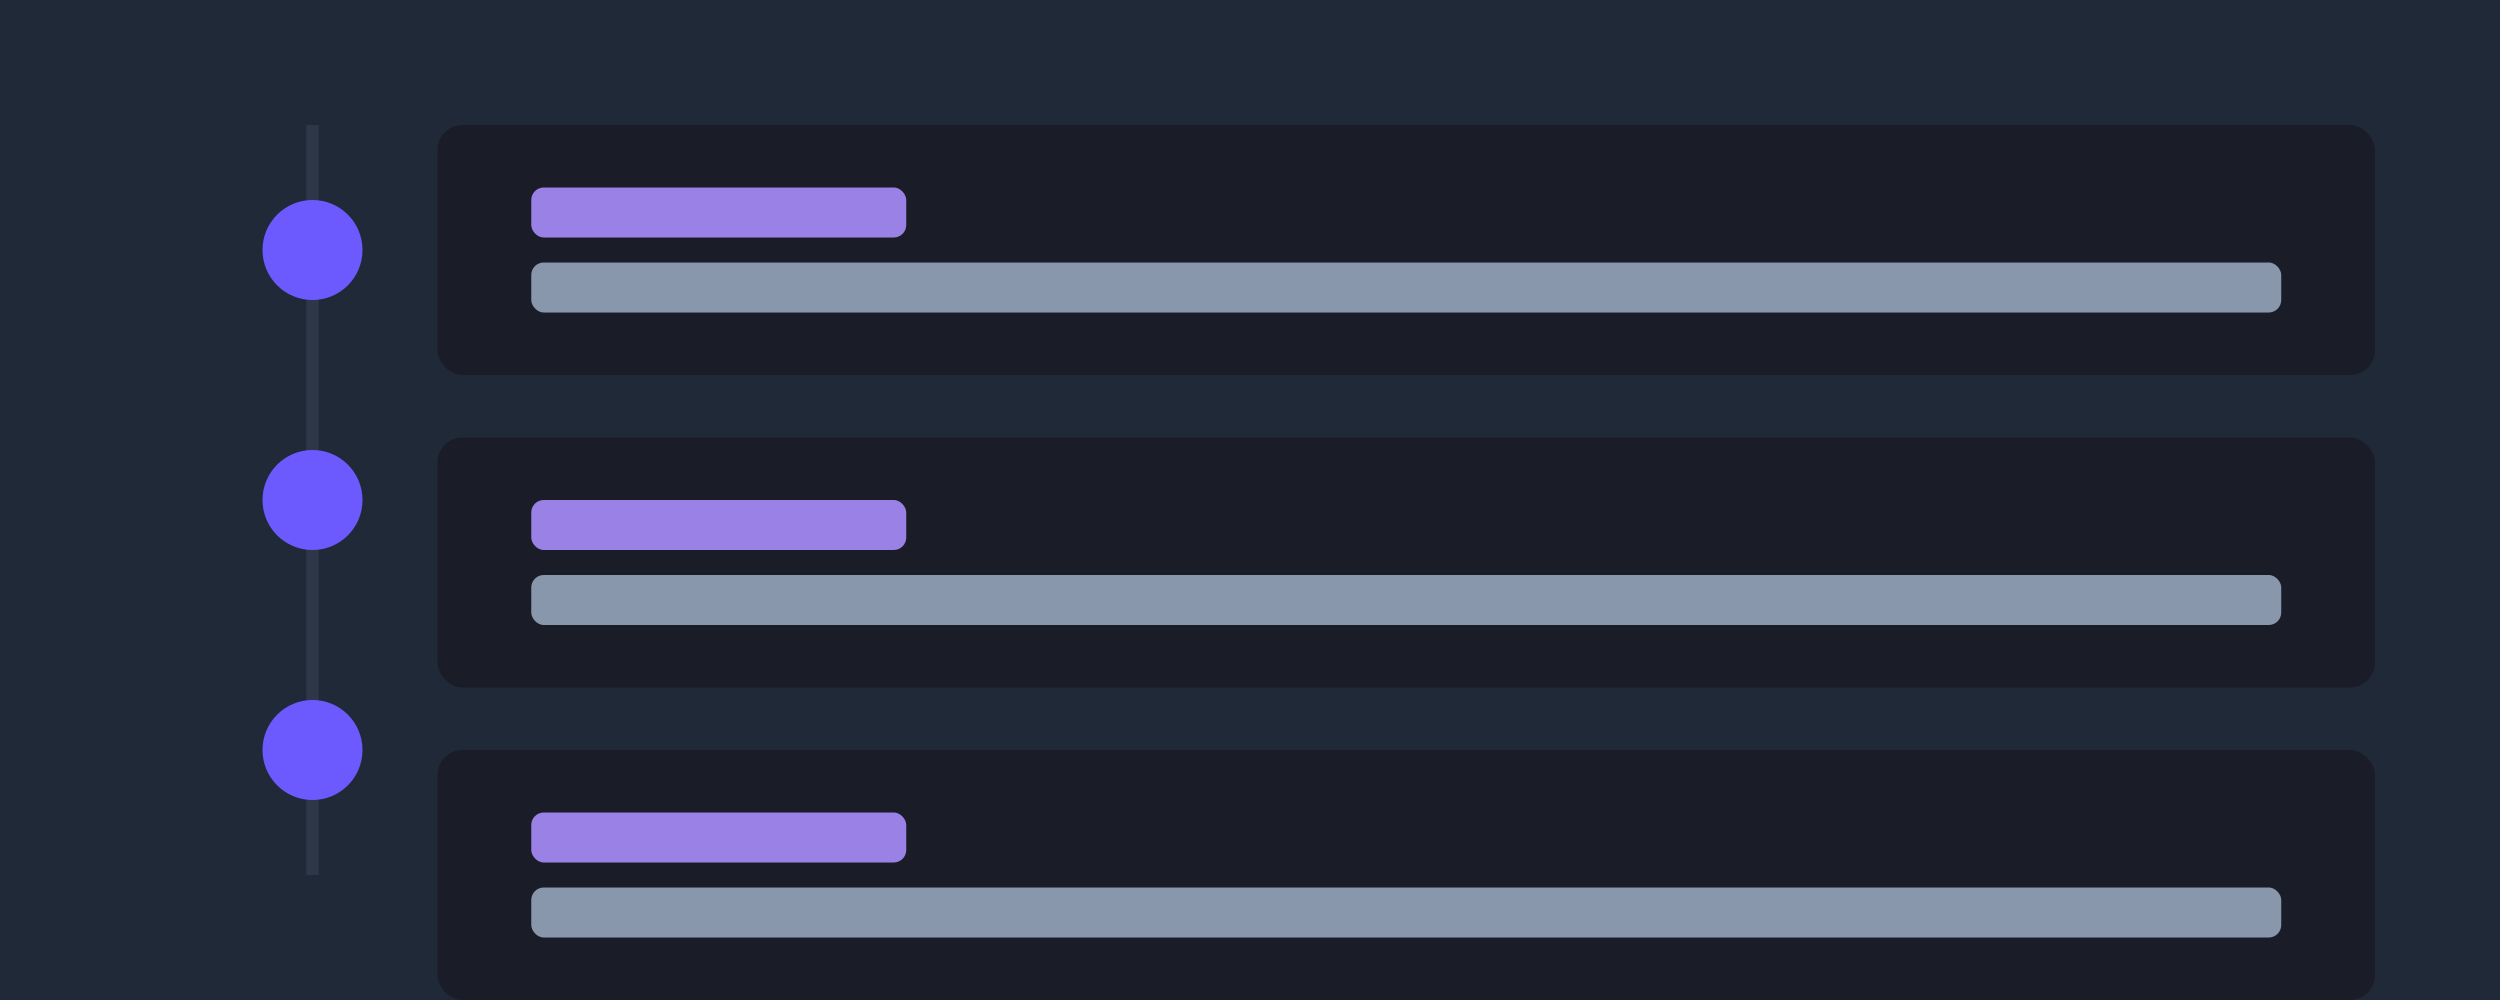 <?xml version="1.0" encoding="UTF-8"?>
<svg width="400" height="160" viewBox="0 0 400 160" fill="none" xmlns="http://www.w3.org/2000/svg">
    <!-- Background -->
    <rect width="400" height="160" fill="#1f2937"/>
    
    <!-- Timeline Line -->
    <line x1="50" y1="20" x2="50" y2="140" stroke="#2d3748" stroke-width="2"/>
    
    <!-- Milestone Points -->
    <circle cx="50" cy="40" r="8" fill="#6d5aff"/>
    <circle cx="50" cy="80" r="8" fill="#6d5aff"/>
    <circle cx="50" cy="120" r="8" fill="#6d5aff"/>
    
    <!-- Roadmap Items -->
    <g opacity="0.9">
        <!-- Item 1 -->
        <rect x="70" y="20" width="310" height="40" rx="4" fill="#1a1b26"/>
        <rect x="85" y="30" width="60" height="8" rx="2" fill="#a78bfa"/>
        <rect x="85" y="42" width="280" height="8" rx="2" fill="#94a3b8"/>
        
        <!-- Item 2 -->
        <rect x="70" y="70" width="310" height="40" rx="4" fill="#1a1b26"/>
        <rect x="85" y="80" width="60" height="8" rx="2" fill="#a78bfa"/>
        <rect x="85" y="92" width="280" height="8" rx="2" fill="#94a3b8"/>
        
        <!-- Item 3 -->
        <rect x="70" y="120" width="310" height="40" rx="4" fill="#1a1b26"/>
        <rect x="85" y="130" width="60" height="8" rx="2" fill="#a78bfa"/>
        <rect x="85" y="142" width="280" height="8" rx="2" fill="#94a3b8"/>
    </g>
</svg>

